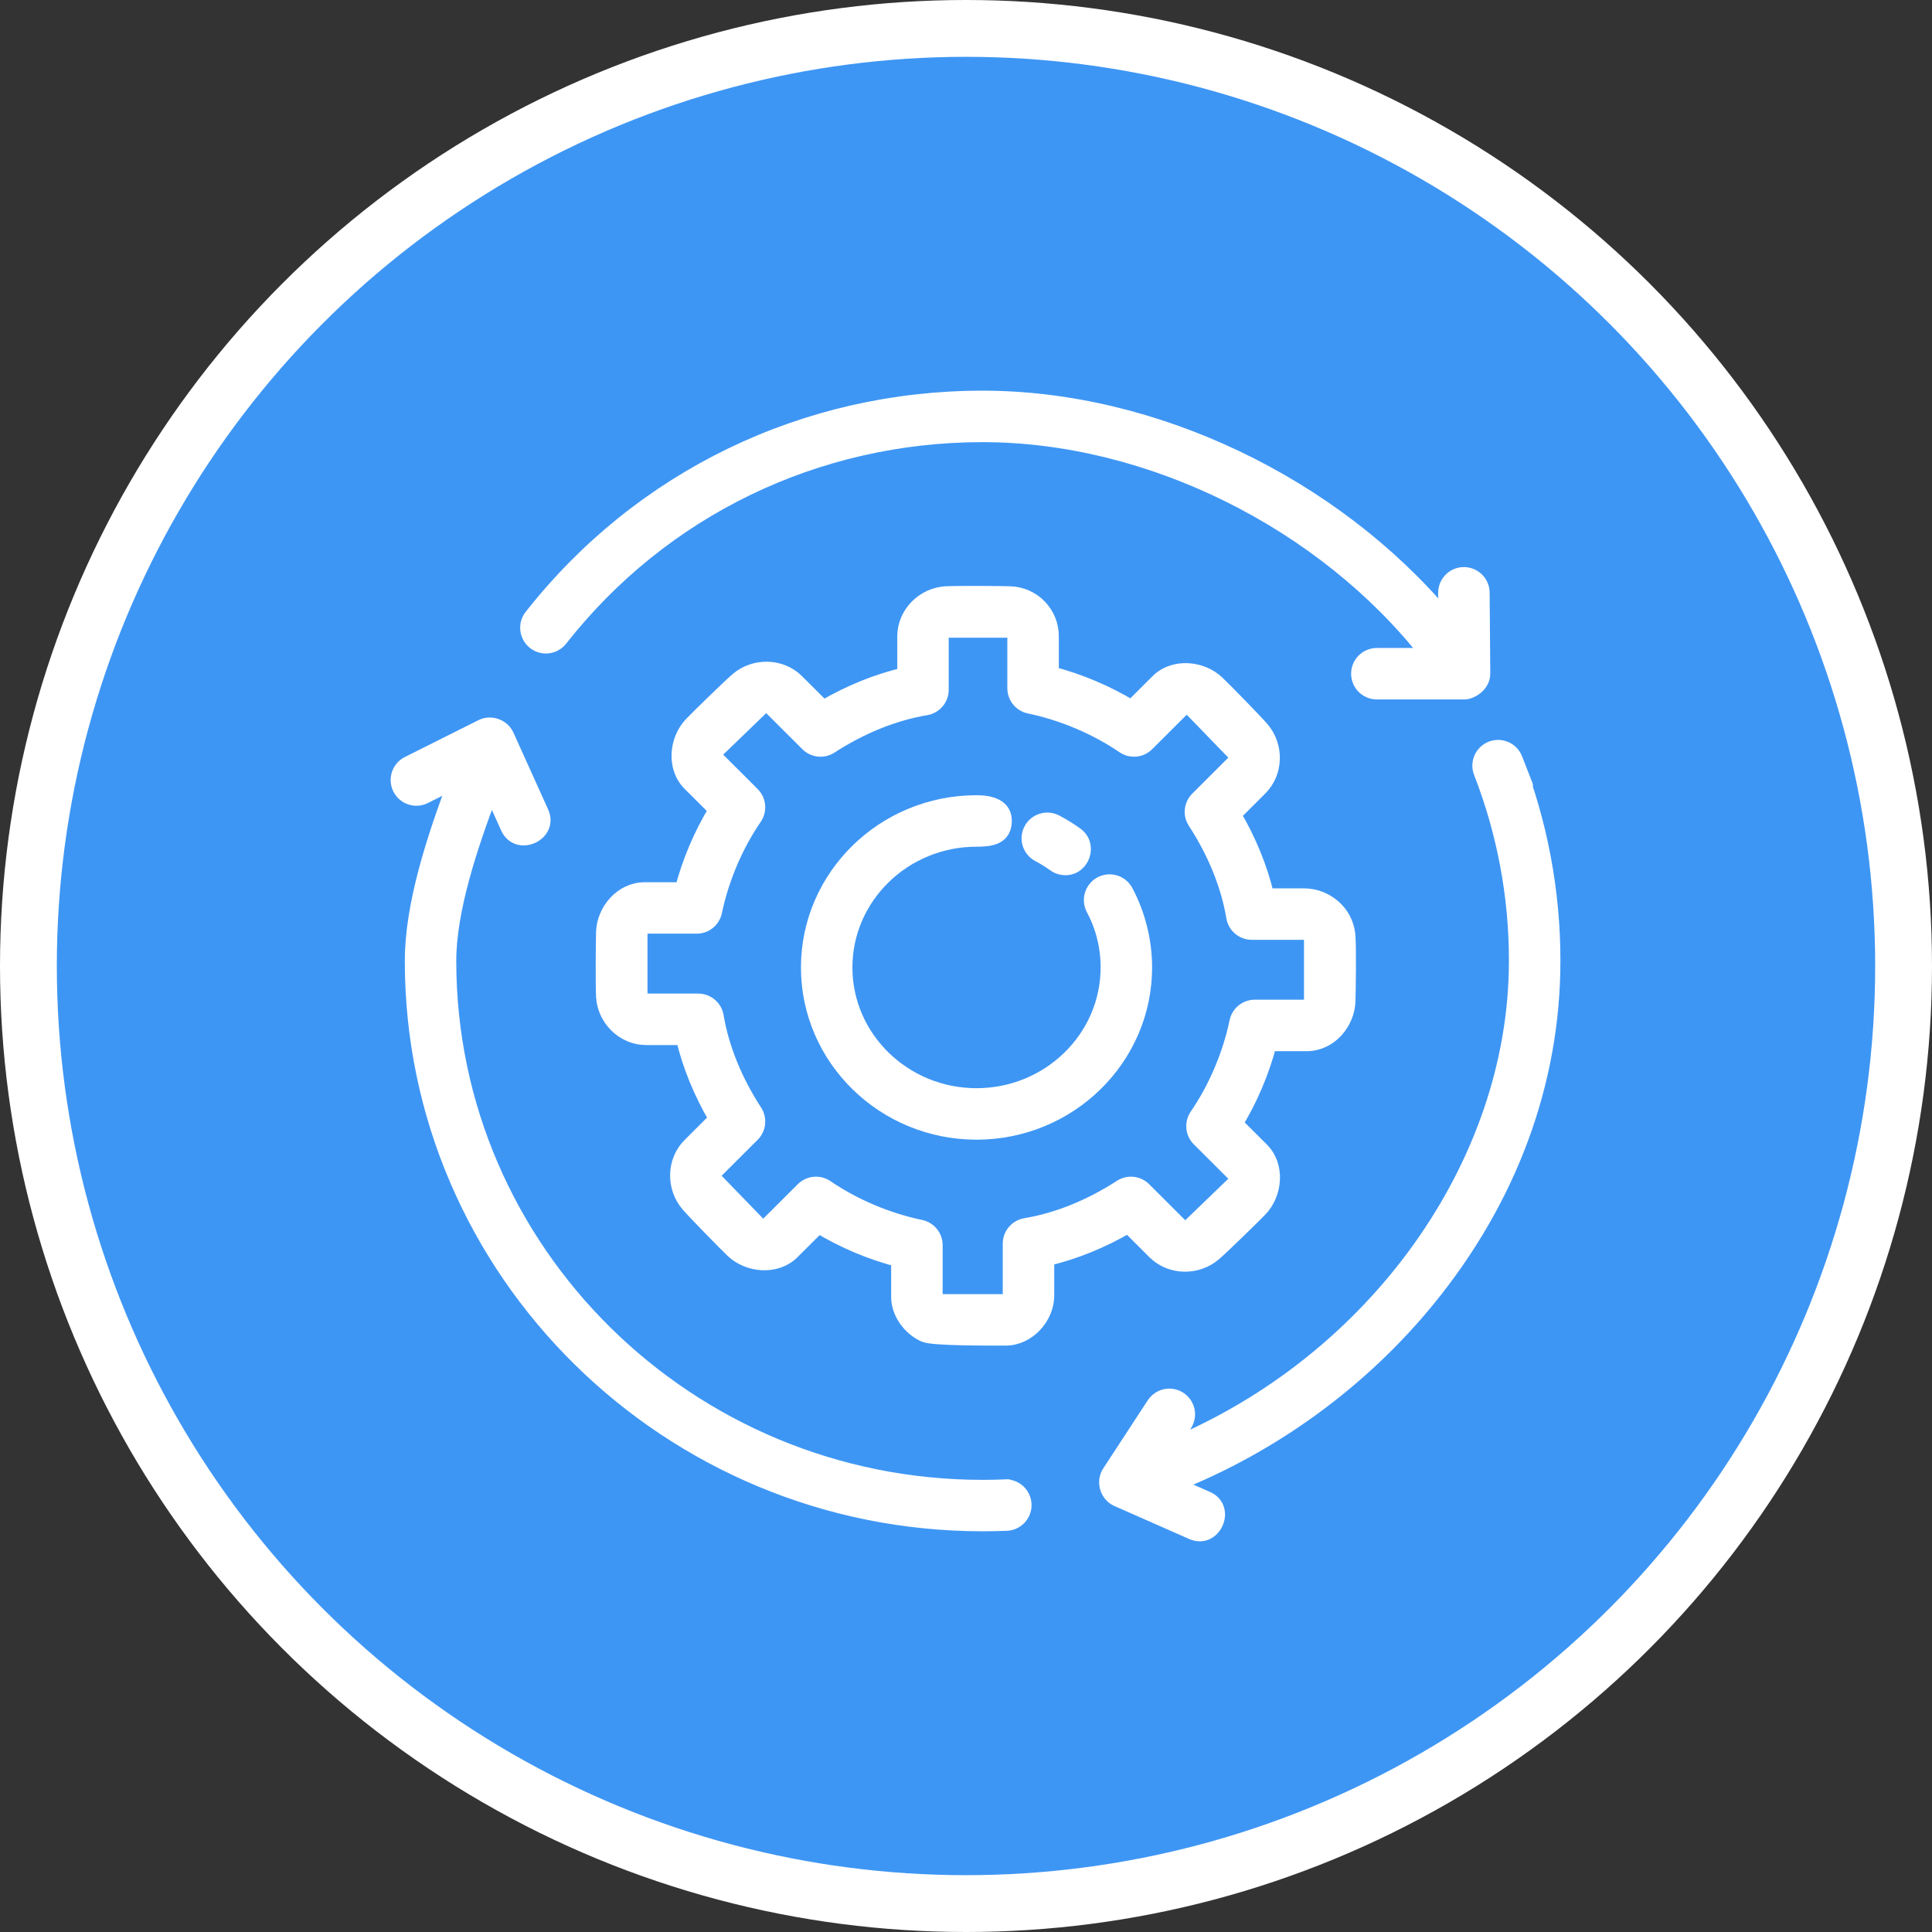 <svg width="68" height="68" viewBox="0 0 68 68" fill="none" xmlns="http://www.w3.org/2000/svg">
<rect x="0" y="0" width="68" height="68" fill="#333333" stroke="none"/>
<circle cx="32" cy="32" r="33" transform="matrix(1 0 0 -1 2 66)" fill="#3E96F4" stroke="white" stroke-width="2"/>
<path d="M34.37 39.863C31.101 39.863 28.441 37.256 28.441 34.051C28.441 30.846 31.101 28.239 34.37 28.239C34.834 28.239 35.399 28.353 35.361 28.947C35.326 29.513 34.812 29.551 34.37 29.551C31.824 29.551 29.752 31.57 29.752 34.051C29.752 36.533 31.824 38.551 34.37 38.551C36.917 38.551 38.988 36.532 38.988 34.051C38.99 33.334 38.816 32.628 38.479 31.994C38.438 31.918 38.411 31.834 38.402 31.748C38.393 31.661 38.401 31.574 38.426 31.491C38.451 31.407 38.493 31.33 38.548 31.263C38.603 31.195 38.671 31.14 38.748 31.099C38.825 31.059 38.909 31.034 38.996 31.026C39.083 31.018 39.17 31.028 39.253 31.054C39.336 31.081 39.413 31.123 39.479 31.18C39.545 31.236 39.6 31.305 39.639 31.382C40.072 32.205 40.299 33.121 40.3 34.051C40.3 37.256 37.64 39.863 34.37 39.863Z" fill="white" stroke="white" stroke-width="0.5"/>
<path d="M37.497 30.555C37.364 30.555 37.23 30.515 37.114 30.431C36.94 30.306 36.757 30.192 36.567 30.091C36.489 30.052 36.419 29.998 36.363 29.931C36.306 29.865 36.263 29.788 36.237 29.705C36.21 29.622 36.2 29.534 36.208 29.447C36.216 29.36 36.241 29.276 36.282 29.199C36.323 29.122 36.378 29.053 36.446 28.998C36.513 28.943 36.591 28.902 36.675 28.877C36.758 28.852 36.846 28.844 36.933 28.854C37.02 28.863 37.104 28.89 37.18 28.932C37.423 29.061 37.659 29.207 37.882 29.368C38.385 29.731 38.119 30.555 37.497 30.555ZM52.203 23.706L52.18 20.86C52.179 20.687 52.109 20.521 51.986 20.399C51.863 20.278 51.697 20.209 51.524 20.209H51.519C51.433 20.21 51.347 20.228 51.268 20.261C51.189 20.295 51.117 20.344 51.057 20.405C50.996 20.467 50.949 20.539 50.916 20.619C50.884 20.699 50.868 20.784 50.868 20.87L50.875 21.734C46.938 17.047 40.633 14 34.584 14C28.33 14 22.541 16.801 18.703 21.685C18.649 21.752 18.608 21.83 18.584 21.913C18.56 21.997 18.553 22.084 18.563 22.17C18.573 22.256 18.6 22.34 18.642 22.415C18.684 22.491 18.741 22.557 18.809 22.611C18.878 22.665 18.956 22.704 19.039 22.727C19.123 22.75 19.21 22.757 19.296 22.746C19.382 22.735 19.465 22.707 19.54 22.664C19.616 22.621 19.681 22.563 19.734 22.495C23.322 17.93 28.735 15.312 34.584 15.312C40.464 15.312 46.605 18.382 50.26 23.057H48.461C48.287 23.057 48.12 23.126 47.997 23.249C47.874 23.372 47.805 23.538 47.805 23.712C47.805 23.886 47.874 24.053 47.997 24.176C48.12 24.299 48.287 24.368 48.461 24.368H51.548C51.759 24.368 52.203 24.132 52.203 23.706ZM53.339 26.71C53.276 26.548 53.151 26.418 52.991 26.348C52.832 26.278 52.652 26.274 52.49 26.337C52.328 26.4 52.197 26.525 52.127 26.685C52.057 26.844 52.054 27.024 52.117 27.186C52.941 29.302 53.363 31.553 53.359 33.824C53.359 41.014 48.351 47.919 41.214 50.891L41.702 50.144C41.75 50.072 41.783 49.991 41.8 49.906C41.816 49.821 41.816 49.733 41.799 49.648C41.781 49.564 41.747 49.483 41.699 49.412C41.65 49.34 41.587 49.279 41.515 49.231C41.442 49.184 41.361 49.151 41.276 49.136C41.191 49.12 41.103 49.121 41.019 49.139C40.934 49.157 40.854 49.192 40.783 49.242C40.712 49.291 40.651 49.354 40.604 49.427L39.04 51.819C38.822 52.152 38.962 52.618 39.325 52.778L41.959 53.94C42.733 54.279 43.262 53.082 42.488 52.74L41.367 52.246C44.808 50.88 47.928 48.608 50.275 45.729C53.151 42.203 54.671 38.086 54.671 33.824C54.674 31.39 54.222 28.977 53.339 26.71C54.223 28.979 53.207 26.373 53.339 26.71ZM35.362 52.32C35.104 52.33 34.845 52.336 34.584 52.336C24.232 52.336 15.809 44.031 15.809 33.824C15.809 32.018 16.568 29.759 17.291 27.853L17.87 29.132C18.219 29.904 19.413 29.361 19.065 28.593L17.843 25.888C17.692 25.555 17.278 25.408 16.951 25.571L14.378 26.86C14.299 26.897 14.227 26.95 14.169 27.015C14.11 27.08 14.065 27.156 14.036 27.239C14.008 27.322 13.996 27.409 14.001 27.497C14.007 27.584 14.03 27.669 14.069 27.748C14.109 27.826 14.163 27.896 14.23 27.953C14.296 28.01 14.374 28.053 14.457 28.079C14.541 28.106 14.629 28.115 14.716 28.107C14.803 28.099 14.888 28.074 14.965 28.032L16.021 27.503C15.273 29.487 14.498 31.838 14.498 33.823C14.498 44.754 23.509 53.646 34.585 53.646C34.863 53.646 35.139 53.64 35.414 53.63C35.502 53.628 35.587 53.609 35.667 53.574C35.747 53.538 35.819 53.487 35.879 53.424C35.938 53.36 35.985 53.286 36.016 53.204C36.046 53.122 36.06 53.035 36.057 52.948C36.053 52.861 36.032 52.776 35.995 52.697C35.958 52.618 35.906 52.547 35.841 52.488C35.777 52.43 35.701 52.385 35.619 52.356C35.536 52.327 35.449 52.315 35.362 52.32C35.723 52.306 35.105 52.33 35.362 52.32Z" fill="white"/>
<path d="M53.339 26.71C53.276 26.548 53.151 26.418 52.991 26.348C52.832 26.278 52.652 26.274 52.49 26.337C52.328 26.4 52.197 26.525 52.127 26.685C52.057 26.844 52.054 27.024 52.117 27.186C52.941 29.302 53.363 31.553 53.359 33.824C53.359 41.014 48.351 47.919 41.214 50.891L41.702 50.144C41.75 50.072 41.783 49.991 41.8 49.906C41.816 49.821 41.816 49.733 41.799 49.648C41.781 49.564 41.747 49.483 41.699 49.412C41.65 49.34 41.587 49.279 41.515 49.231C41.442 49.184 41.361 49.151 41.276 49.136C41.191 49.12 41.103 49.121 41.019 49.139C40.934 49.157 40.854 49.192 40.783 49.242C40.712 49.291 40.651 49.354 40.604 49.427L39.04 51.819C38.822 52.152 38.962 52.618 39.325 52.778L41.959 53.94C42.733 54.279 43.262 53.082 42.488 52.74L41.367 52.246C44.808 50.88 47.928 48.608 50.275 45.729C53.151 42.203 54.671 38.086 54.671 33.824C54.674 31.39 54.222 28.977 53.339 26.71ZM53.339 26.71C53.207 26.373 54.223 28.979 53.339 26.71ZM35.362 52.32C35.104 52.33 34.845 52.336 34.584 52.336C24.232 52.336 15.809 44.031 15.809 33.824C15.809 32.018 16.568 29.759 17.291 27.853L17.87 29.132C18.219 29.904 19.413 29.361 19.065 28.593L17.843 25.888C17.692 25.555 17.278 25.408 16.951 25.571L14.378 26.86C14.299 26.897 14.227 26.95 14.169 27.015C14.11 27.08 14.065 27.156 14.036 27.239C14.008 27.322 13.996 27.409 14.001 27.497C14.007 27.584 14.03 27.669 14.069 27.748C14.109 27.826 14.163 27.896 14.23 27.953C14.296 28.01 14.374 28.053 14.457 28.079C14.541 28.106 14.629 28.115 14.716 28.107C14.803 28.099 14.888 28.074 14.965 28.032L16.021 27.503C15.273 29.487 14.498 31.838 14.498 33.823C14.498 44.754 23.509 53.646 34.585 53.646C34.863 53.646 35.139 53.64 35.414 53.63C35.502 53.628 35.587 53.609 35.667 53.574C35.747 53.538 35.819 53.487 35.879 53.424C35.938 53.36 35.985 53.286 36.016 53.204C36.046 53.122 36.06 53.035 36.057 52.948C36.053 52.861 36.032 52.776 35.995 52.697C35.958 52.618 35.906 52.547 35.841 52.488C35.777 52.43 35.701 52.385 35.619 52.356C35.536 52.327 35.449 52.315 35.362 52.32ZM35.362 52.32C35.105 52.33 35.723 52.306 35.362 52.32ZM37.497 30.555C37.364 30.555 37.23 30.515 37.114 30.431C36.94 30.306 36.757 30.192 36.567 30.091C36.489 30.052 36.419 29.998 36.363 29.931C36.306 29.865 36.263 29.788 36.237 29.705C36.21 29.622 36.2 29.534 36.208 29.447C36.216 29.36 36.241 29.276 36.282 29.199C36.323 29.122 36.378 29.053 36.446 28.998C36.513 28.943 36.591 28.902 36.675 28.877C36.758 28.852 36.846 28.844 36.933 28.854C37.02 28.863 37.104 28.89 37.18 28.932C37.423 29.061 37.659 29.207 37.882 29.368C38.385 29.731 38.119 30.555 37.497 30.555ZM52.203 23.706L52.18 20.86C52.179 20.687 52.109 20.521 51.986 20.399C51.863 20.278 51.697 20.209 51.524 20.209H51.519C51.433 20.21 51.347 20.228 51.268 20.261C51.189 20.295 51.117 20.344 51.057 20.405C50.996 20.467 50.949 20.539 50.916 20.619C50.884 20.699 50.868 20.784 50.868 20.87L50.875 21.734C46.938 17.047 40.633 14 34.584 14C28.33 14 22.541 16.801 18.703 21.685C18.649 21.752 18.608 21.83 18.584 21.913C18.56 21.997 18.553 22.084 18.563 22.17C18.573 22.256 18.6 22.34 18.642 22.415C18.684 22.491 18.741 22.557 18.809 22.611C18.878 22.665 18.956 22.704 19.039 22.727C19.123 22.75 19.21 22.757 19.296 22.746C19.382 22.735 19.465 22.707 19.54 22.664C19.616 22.621 19.681 22.563 19.734 22.495C23.322 17.93 28.735 15.312 34.584 15.312C40.464 15.312 46.605 18.382 50.26 23.057H48.461C48.287 23.057 48.12 23.126 47.997 23.249C47.874 23.372 47.805 23.538 47.805 23.712C47.805 23.886 47.874 24.053 47.997 24.176C48.12 24.299 48.287 24.368 48.461 24.368H51.548C51.759 24.368 52.203 24.132 52.203 23.706Z" stroke="white" stroke-width="0.5"/>
<path d="M35.393 47.111C34.749 47.111 32.841 47.119 32.544 46.992C32.033 46.774 31.616 46.219 31.616 45.65V44.344C30.628 44.085 29.683 43.686 28.809 43.158L27.891 44.074C27.314 44.643 26.332 44.548 25.779 44.019C25.509 43.76 24.457 42.686 24.213 42.403C23.695 41.8 23.706 40.866 24.273 40.3L25.197 39.378C24.657 38.458 24.263 37.49 24.038 36.533H22.745C21.939 36.533 21.273 35.871 21.229 35.072C21.208 34.698 21.218 33.192 21.229 32.817C21.251 32.044 21.876 31.302 22.692 31.302H24.002C24.262 30.317 24.661 29.374 25.19 28.503L24.273 27.589C23.7 27.016 23.799 26.029 24.329 25.478C24.588 25.208 25.665 24.159 25.948 23.916C26.551 23.4 27.486 23.411 28.052 23.976L28.977 24.899C29.9 24.36 30.871 23.966 31.831 23.742V22.4C31.831 21.593 32.496 20.929 33.294 20.885C33.668 20.864 35.178 20.873 35.554 20.885C35.947 20.897 36.32 21.062 36.593 21.345C36.867 21.628 37.019 22.006 37.017 22.4V23.706C38.005 23.965 38.95 24.364 39.824 24.892L40.742 23.976C41.317 23.405 42.302 23.503 42.854 24.032C43.124 24.29 44.176 25.364 44.419 25.647C44.938 26.25 44.926 27.184 44.359 27.75L43.435 28.672C43.975 29.592 44.369 30.559 44.594 31.517H45.887C46.675 31.517 47.372 32.099 47.453 32.897C47.492 33.282 47.469 34.847 47.458 35.233C47.435 36.006 46.811 36.748 45.995 36.748H44.684C44.425 37.733 44.025 38.676 43.496 39.547L44.413 40.461C44.987 41.034 44.887 42.021 44.358 42.572C44.098 42.842 43.022 43.891 42.739 44.133C42.135 44.65 41.201 44.639 40.634 44.074L39.709 43.151C38.786 43.69 37.816 44.084 36.856 44.308V45.596C36.856 46.369 36.191 47.111 35.393 47.111ZM32.927 45.598C32.941 45.664 32.988 45.8 33.132 45.8H35.341C35.408 45.785 35.544 45.739 35.544 45.596V43.77C35.544 43.615 35.599 43.465 35.7 43.347C35.8 43.228 35.939 43.149 36.092 43.124C37.21 42.938 38.371 42.47 39.449 41.77C39.575 41.689 39.725 41.653 39.874 41.669C40.023 41.684 40.163 41.751 40.269 41.856L41.56 43.145C41.664 43.249 41.804 43.188 41.869 43.149L43.44 41.634C43.534 41.54 43.477 41.407 43.439 41.341L42.195 40.1C42.086 39.992 42.019 39.849 42.005 39.697C41.991 39.544 42.031 39.391 42.117 39.265C42.781 38.297 43.28 37.123 43.523 35.957C43.554 35.81 43.635 35.678 43.751 35.583C43.868 35.488 44.014 35.436 44.165 35.436H45.943C46.01 35.422 46.146 35.376 46.146 35.233V33.028C46.119 32.895 46.032 32.828 45.887 32.828H44.057C43.902 32.828 43.752 32.773 43.633 32.672C43.515 32.572 43.436 32.433 43.41 32.28C43.224 31.165 42.755 30.008 42.055 28.932C41.972 28.806 41.936 28.655 41.952 28.506C41.968 28.356 42.034 28.216 42.141 28.11L43.432 26.821C43.534 26.72 43.474 26.582 43.436 26.517L41.917 24.949C41.822 24.855 41.687 24.912 41.62 24.951L40.376 26.192C40.268 26.3 40.126 26.367 39.973 26.381C39.821 26.395 39.669 26.356 39.543 26.269C38.574 25.608 37.396 25.109 36.227 24.866C36.08 24.836 35.947 24.755 35.852 24.638C35.757 24.521 35.705 24.375 35.705 24.224V22.399C35.705 22.273 35.617 22.195 35.553 22.195H33.344C33.277 22.209 33.141 22.256 33.141 22.399V24.278C33.141 24.433 33.086 24.584 32.986 24.702C32.885 24.82 32.746 24.899 32.593 24.925C31.476 25.111 30.315 25.578 29.236 26.278C29.111 26.36 28.961 26.396 28.811 26.38C28.662 26.364 28.523 26.298 28.417 26.192L27.125 24.904C27.022 24.8 26.882 24.861 26.816 24.899L25.245 26.415C25.151 26.508 25.208 26.641 25.247 26.707L26.491 27.949C26.599 28.057 26.666 28.2 26.681 28.352C26.695 28.505 26.655 28.657 26.569 28.784C25.906 29.751 25.406 30.925 25.163 32.091C25.132 32.238 25.051 32.371 24.934 32.466C24.817 32.561 24.671 32.612 24.521 32.612H22.743C22.676 32.627 22.54 32.673 22.54 32.816V35.02C22.554 35.086 22.601 35.221 22.745 35.221H24.575C24.73 35.221 24.881 35.276 24.999 35.377C25.117 35.477 25.197 35.616 25.222 35.769C25.408 36.883 25.877 38.041 26.578 39.117C26.66 39.243 26.696 39.394 26.68 39.544C26.665 39.693 26.598 39.833 26.491 39.939L25.2 41.228C25.098 41.33 25.158 41.467 25.196 41.532L26.715 43.1C26.81 43.195 26.945 43.138 27.012 43.098L28.256 41.857C28.364 41.749 28.507 41.682 28.659 41.668C28.811 41.654 28.963 41.693 29.09 41.78C30.059 42.441 31.236 42.94 32.405 43.183C32.553 43.214 32.685 43.294 32.78 43.411C32.876 43.528 32.928 43.674 32.928 43.825V45.598H32.927Z" fill="white" stroke="white" stroke-width="0.5"/>
</svg>
